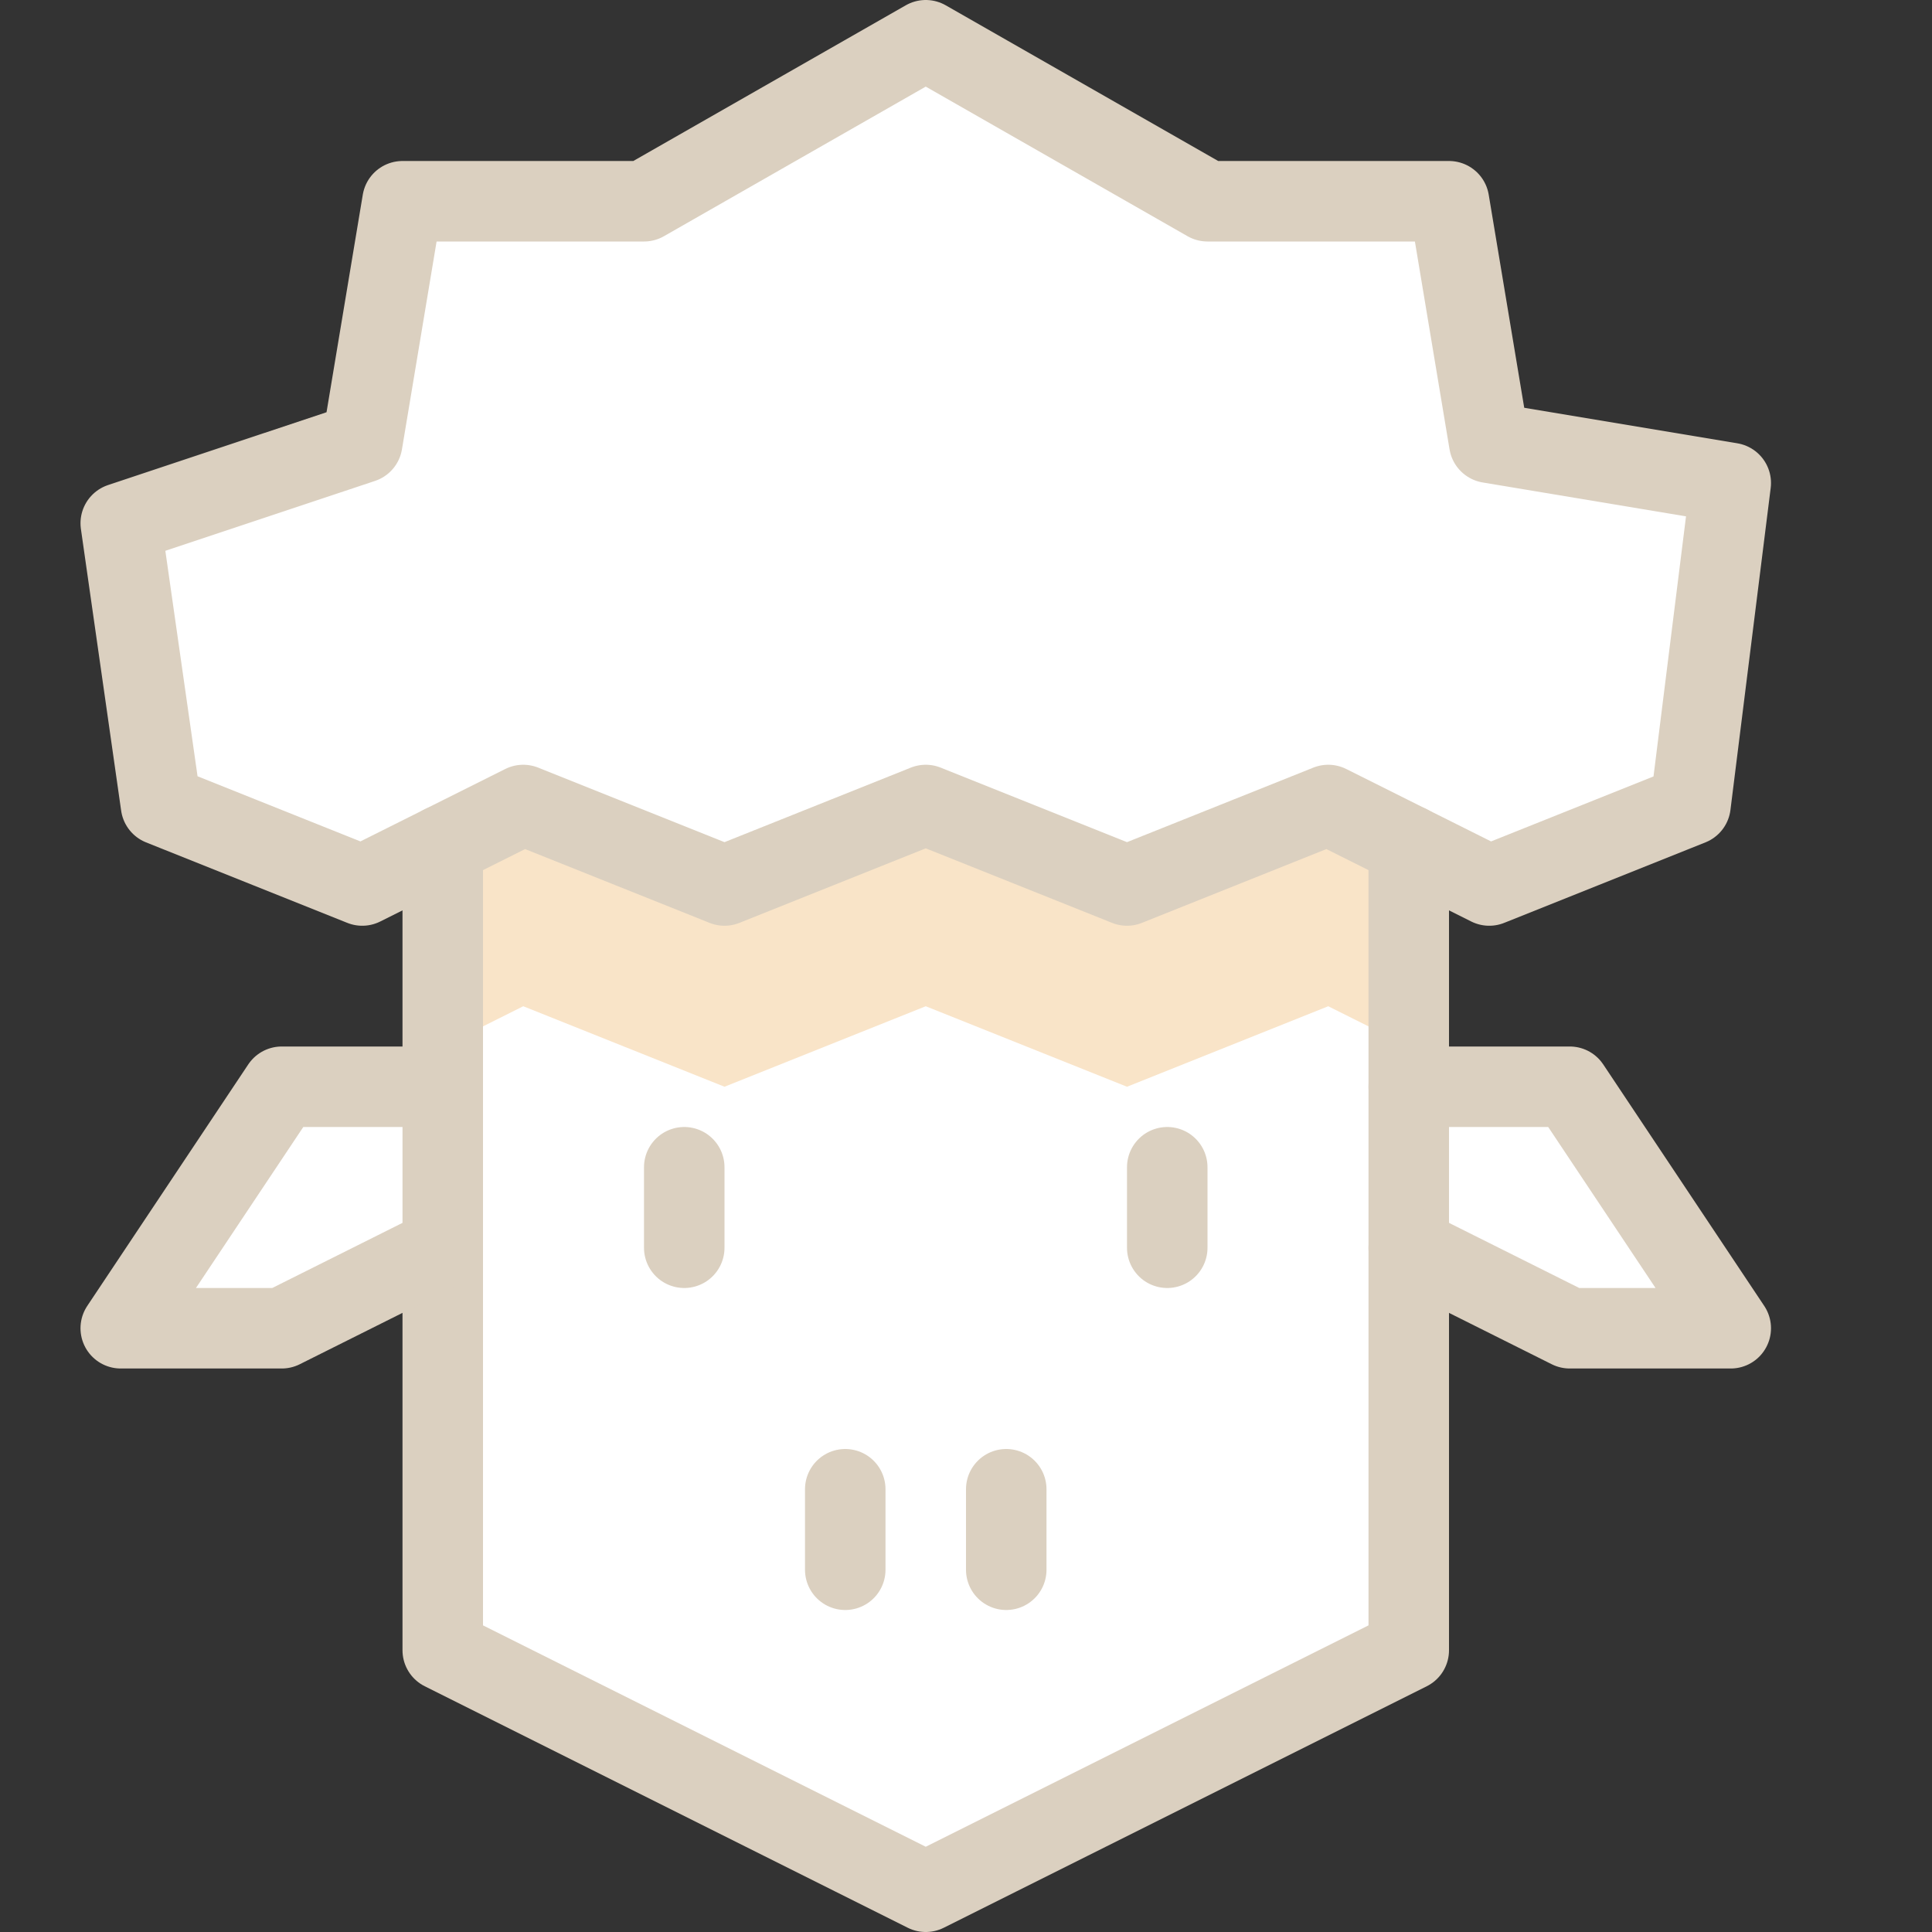 <svg width="24" height="24" viewBox="0 0 24 24" fill="none" xmlns="http://www.w3.org/2000/svg">
<rect x="0" y="0" width="24" height="24" fill="#333333" stroke="none"/>
<path d="M18.5 5.5L18 2.5H15L11.5 0.5L8 2.5H5L4.5 5.5L1.5 6.5L2 10L4.5 11L5.5 10.5V20.5L11.5 23.5L17.5 20.5V10.5L18.5 11L21 10L21.5 6L18.5 5.5Z" fill="white"/>
<path d="M5.5 13.5H3.5L1.5 16.5H3.5L5.5 15.5" fill="white"/>
<path d="M17.5 13.5H19.5L21.5 16.5H19.5L17.5 15.5" fill="white"/>
<path d="M17.5 10.5L16.5 10L14 11L11.5 10L9 11L6.5 10L5.5 10.5V13L6.5 12.5L9 13.5L11.5 12.5L14 13.5L16.5 12.5L17.5 13V10.5Z" fill="#F9E4C8"/>
<path d="M17.5 10.5V20.5L11.5 23.5L5.5 20.5V10.5" stroke="#DBD0C0" stroke-miterlimit="10" stroke-linecap="round" stroke-linejoin="round"/>
<path d="M11.5 10L14 11L16.5 10L18.5 11L21 10L21.5 6L18.5 5.5L18 2.5H15L11.5 0.5L8 2.5H5L4.5 5.5L1.5 6.5L2 10L4.5 11L6.5 10L9 11L11.5 10Z" stroke="#DBD0C0" stroke-miterlimit="10" stroke-linecap="round" stroke-linejoin="round"/>
<path d="M8.5 15.5V14.5" stroke="#DBD0C0" stroke-miterlimit="10" stroke-linecap="round" stroke-linejoin="round"/>
<path d="M14.5 15.5V14.5" stroke="#DBD0C0" stroke-miterlimit="10" stroke-linecap="round" stroke-linejoin="round"/>
<path d="M5.5 13.5H3.5L1.5 16.5H3.5L5.5 15.5" stroke="#DBD0C0" stroke-miterlimit="10" stroke-linecap="round" stroke-linejoin="round"/>
<path d="M17.5 13.5H19.5L21.5 16.5H19.5L17.5 15.5" stroke="#DBD0C0" stroke-miterlimit="10" stroke-linecap="round" stroke-linejoin="round"/>
<path d="M10.5 18.5V19.5" stroke="#DBD0C0" stroke-miterlimit="10" stroke-linecap="round" stroke-linejoin="round"/>
<path d="M12.5 18.5V19.5" stroke="#DBD0C0" stroke-miterlimit="10" stroke-linecap="round" stroke-linejoin="round"/>
</svg>
